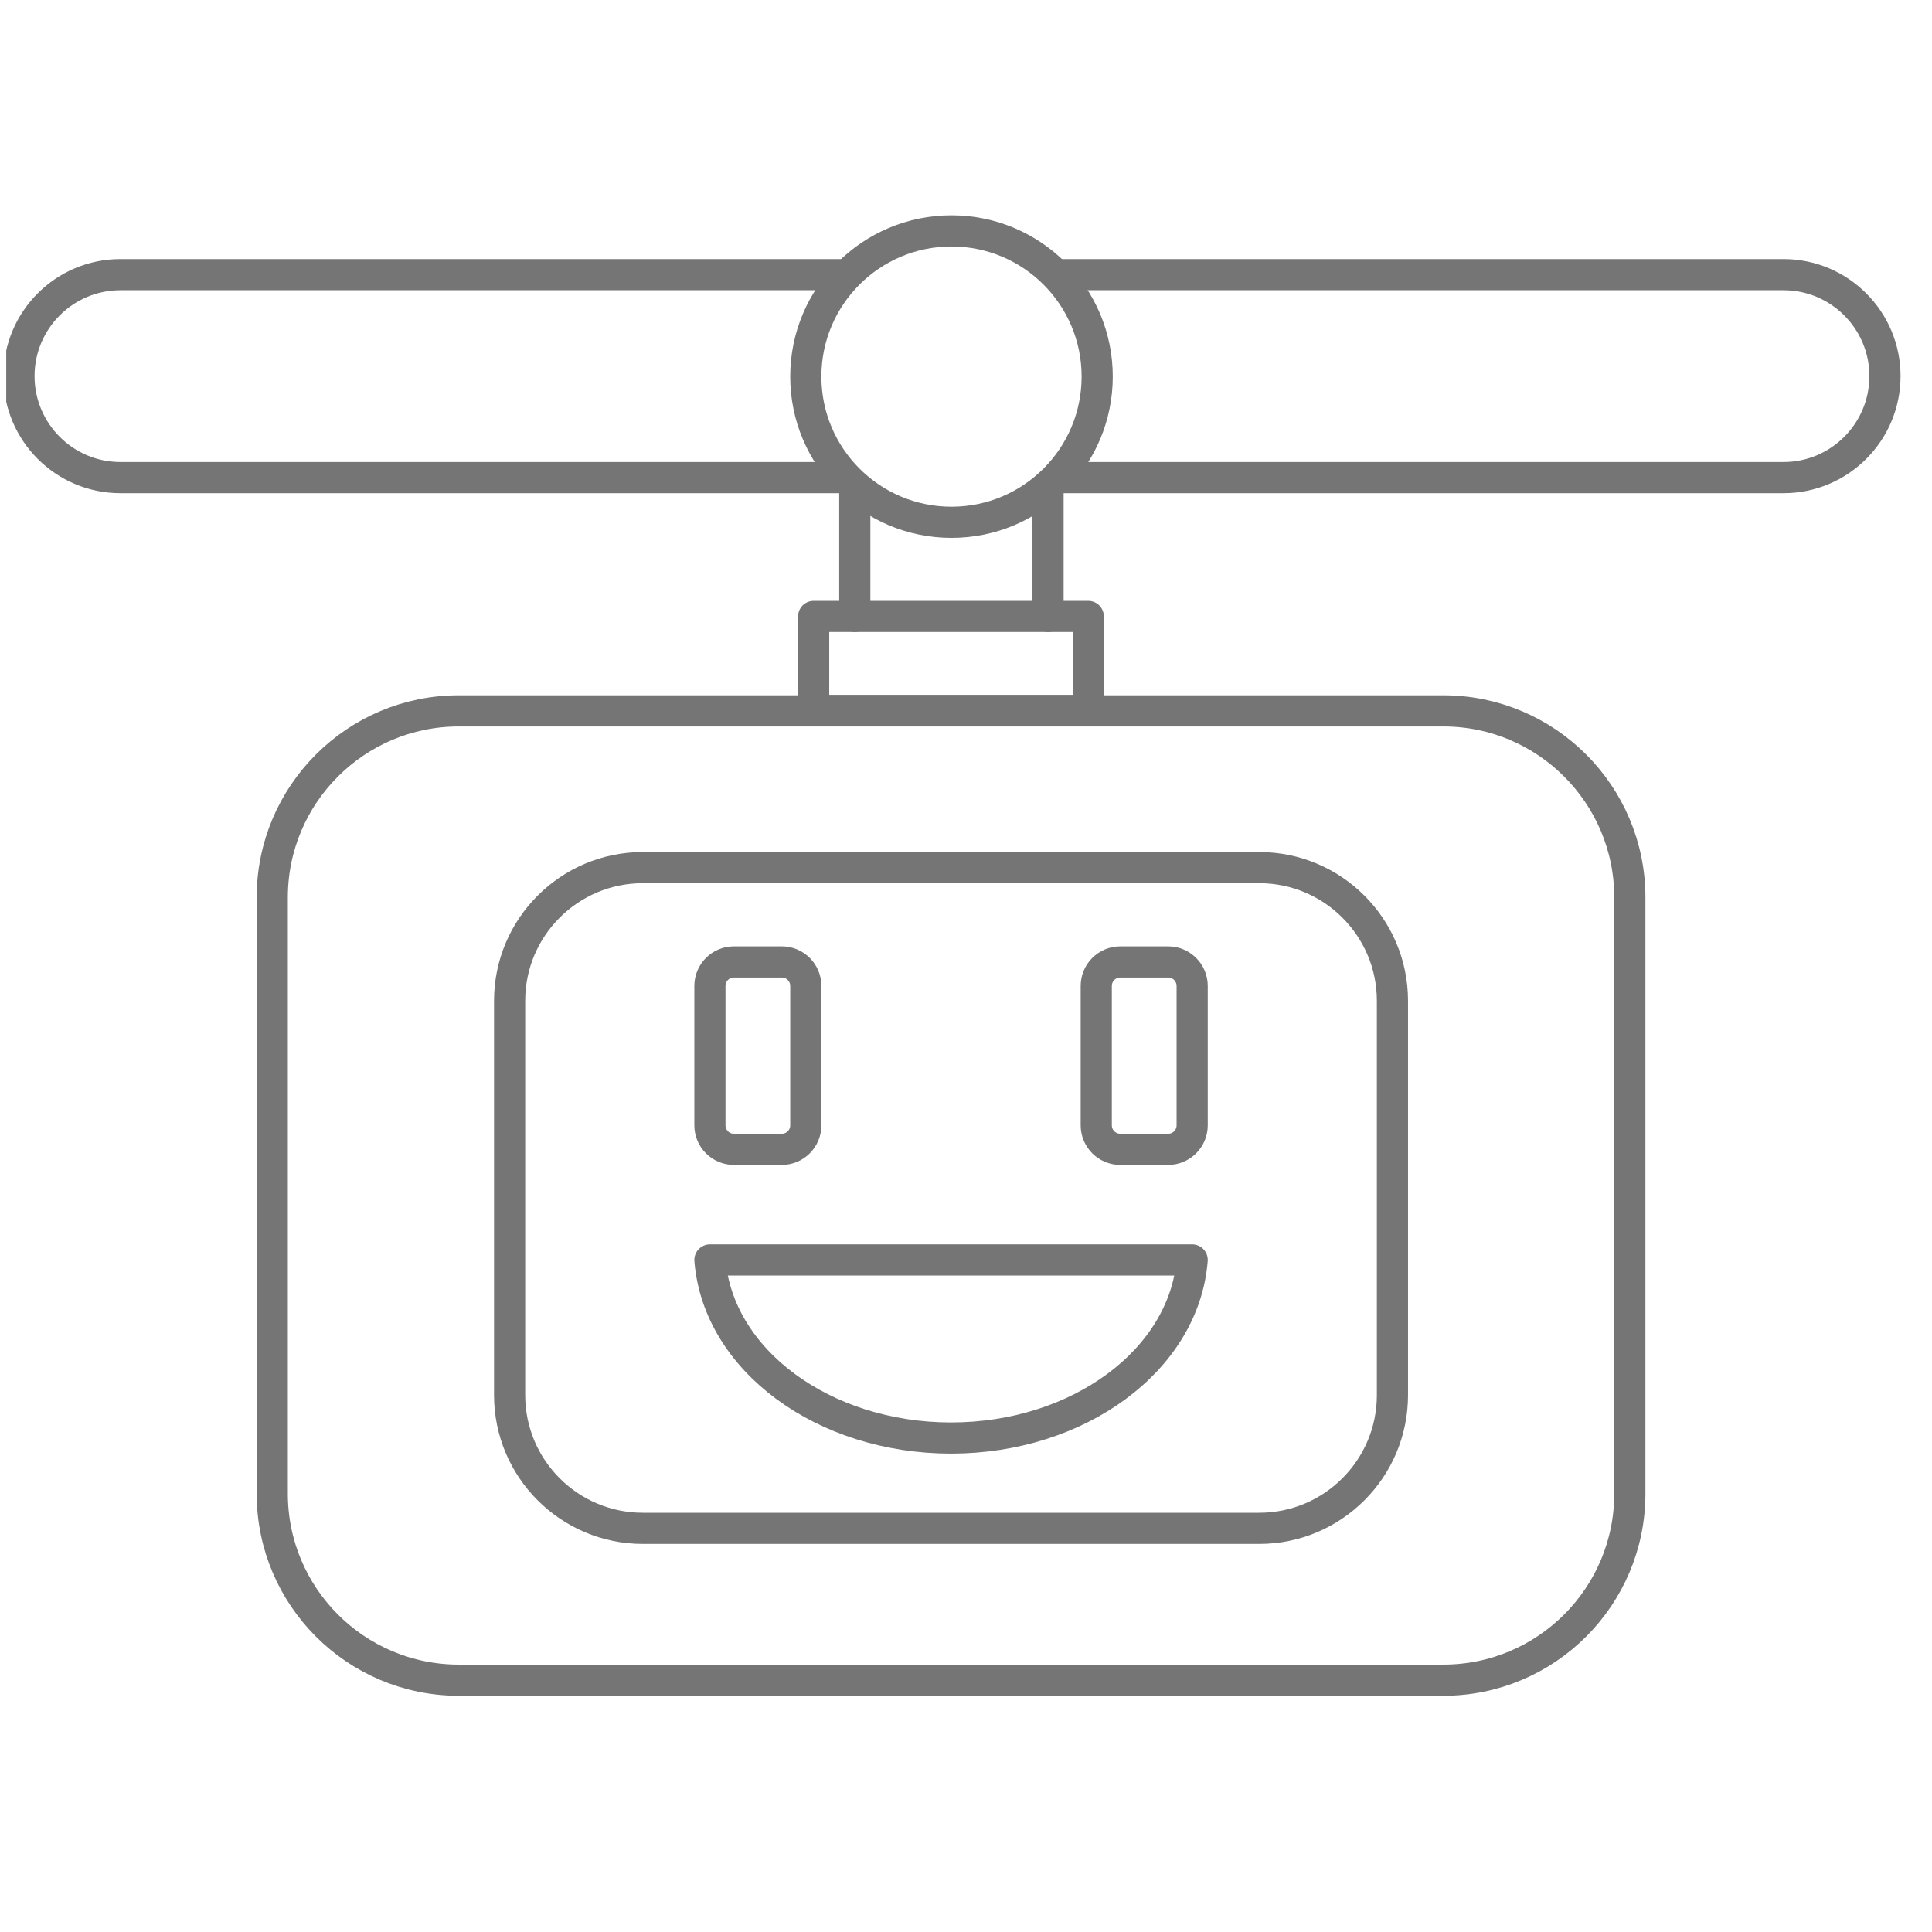 <svg width="62" height="62" viewBox="0 0 62 62" fill="none" xmlns="http://www.w3.org/2000/svg">
    <g clip-path="url(#clip0_4741_355)">
        <path fill-rule="evenodd" clip-rule="evenodd"
            d="M52.303 28.798C52.303 25.495 49.621 22.813 46.318 22.813H14.722C11.418 22.813 8.737 25.495 8.737 28.798V47.934C8.737 51.237 11.418 53.919 14.722 53.919H46.318C49.621 53.919 52.303 51.237 52.303 47.934V28.798Z"
            stroke="#757575" stroke-miterlimit="1.5" stroke-linecap="round" stroke-linejoin="round" />
        <path fill-rule="evenodd" clip-rule="evenodd"
            d="M44.685 32.118C44.685 29.758 42.769 27.843 40.41 27.843H20.63C18.27 27.843 16.354 29.758 16.354 32.118V44.771C16.354 47.13 18.27 49.046 20.63 49.046H40.41C42.769 49.046 44.685 47.13 44.685 44.771V32.118Z"
            stroke="#757575" stroke-miterlimit="1.5" stroke-linecap="round" stroke-linejoin="round" />
        <path fill-rule="evenodd" clip-rule="evenodd"
            d="M25.859 31.64C25.859 31.215 25.515 30.87 25.09 30.87H23.551C23.126 30.87 22.782 31.215 22.782 31.64V36.113C22.782 36.538 23.126 36.883 23.551 36.883H25.09C25.515 36.883 25.859 36.538 25.859 36.113V31.64V31.64Z"
            stroke="#757575" stroke-miterlimit="1.5" stroke-linecap="round" stroke-linejoin="round" />
        <path fill-rule="evenodd" clip-rule="evenodd"
            d="M38.258 31.64C38.258 31.215 37.913 30.87 37.488 30.87H35.949C35.525 30.87 35.18 31.215 35.18 31.64V36.113C35.18 36.538 35.525 36.883 35.949 36.883H37.488C37.913 36.883 38.258 36.538 38.258 36.113V31.64V31.64Z"
            stroke="#757575" stroke-miterlimit="1.5" stroke-linecap="round" stroke-linejoin="round" />
        <path fill-rule="evenodd" clip-rule="evenodd"
            d="M38.258 40.433C38.003 43.645 34.614 46.148 30.52 46.148C26.425 46.148 23.037 43.645 22.782 40.433H38.258V40.433Z"
            stroke="#757575" stroke-miterlimit="1.5" stroke-linecap="round" stroke-linejoin="round" />
        <path
            d="M27.094 8.814H3.865C2.068 8.814 0.609 10.273 0.609 12.07C0.609 13.867 2.068 15.327 3.865 15.327H27.127"
            stroke="#757575" stroke-miterlimit="1.5" stroke-linecap="round" stroke-linejoin="round" />
        <path
            d="M34.006 8.814H57.235C59.032 8.814 60.491 10.273 60.491 12.07C60.491 13.867 59.032 15.327 57.235 15.327H33.973"
            stroke="#757575" stroke-miterlimit="1.5" stroke-linecap="round" stroke-linejoin="round" />
        <path
            d="M30.535 16.761C33.117 16.761 35.21 14.667 35.21 12.085C35.21 9.503 33.117 7.41 30.535 7.41C27.953 7.41 25.859 9.503 25.859 12.085C25.859 14.667 27.953 16.761 30.535 16.761Z"
            stroke="#757575" stroke-miterlimit="1.5" stroke-linecap="round" stroke-linejoin="round" />
        <path d="M34.923 19.782H26.111V22.798H34.923V19.782Z" stroke="#757575" stroke-miterlimit="1.5"
            stroke-linecap="round" stroke-linejoin="round" />
        <path d="M27.431 15.684V19.782" stroke="#757575" stroke-miterlimit="1.5" stroke-linecap="round"
            stroke-linejoin="round" />
        <path d="M33.633 19.782V15.684" stroke="#757575" stroke-miterlimit="1.5" stroke-linecap="round"
            stroke-linejoin="round" />
    </g>
    <defs>
        <clipPath id="clip0_4741_355">
            <rect width="60.95" height="60.95" fill="white" transform="translate(0.2 0.2)" />
        </clipPath>
    </defs>
</svg>